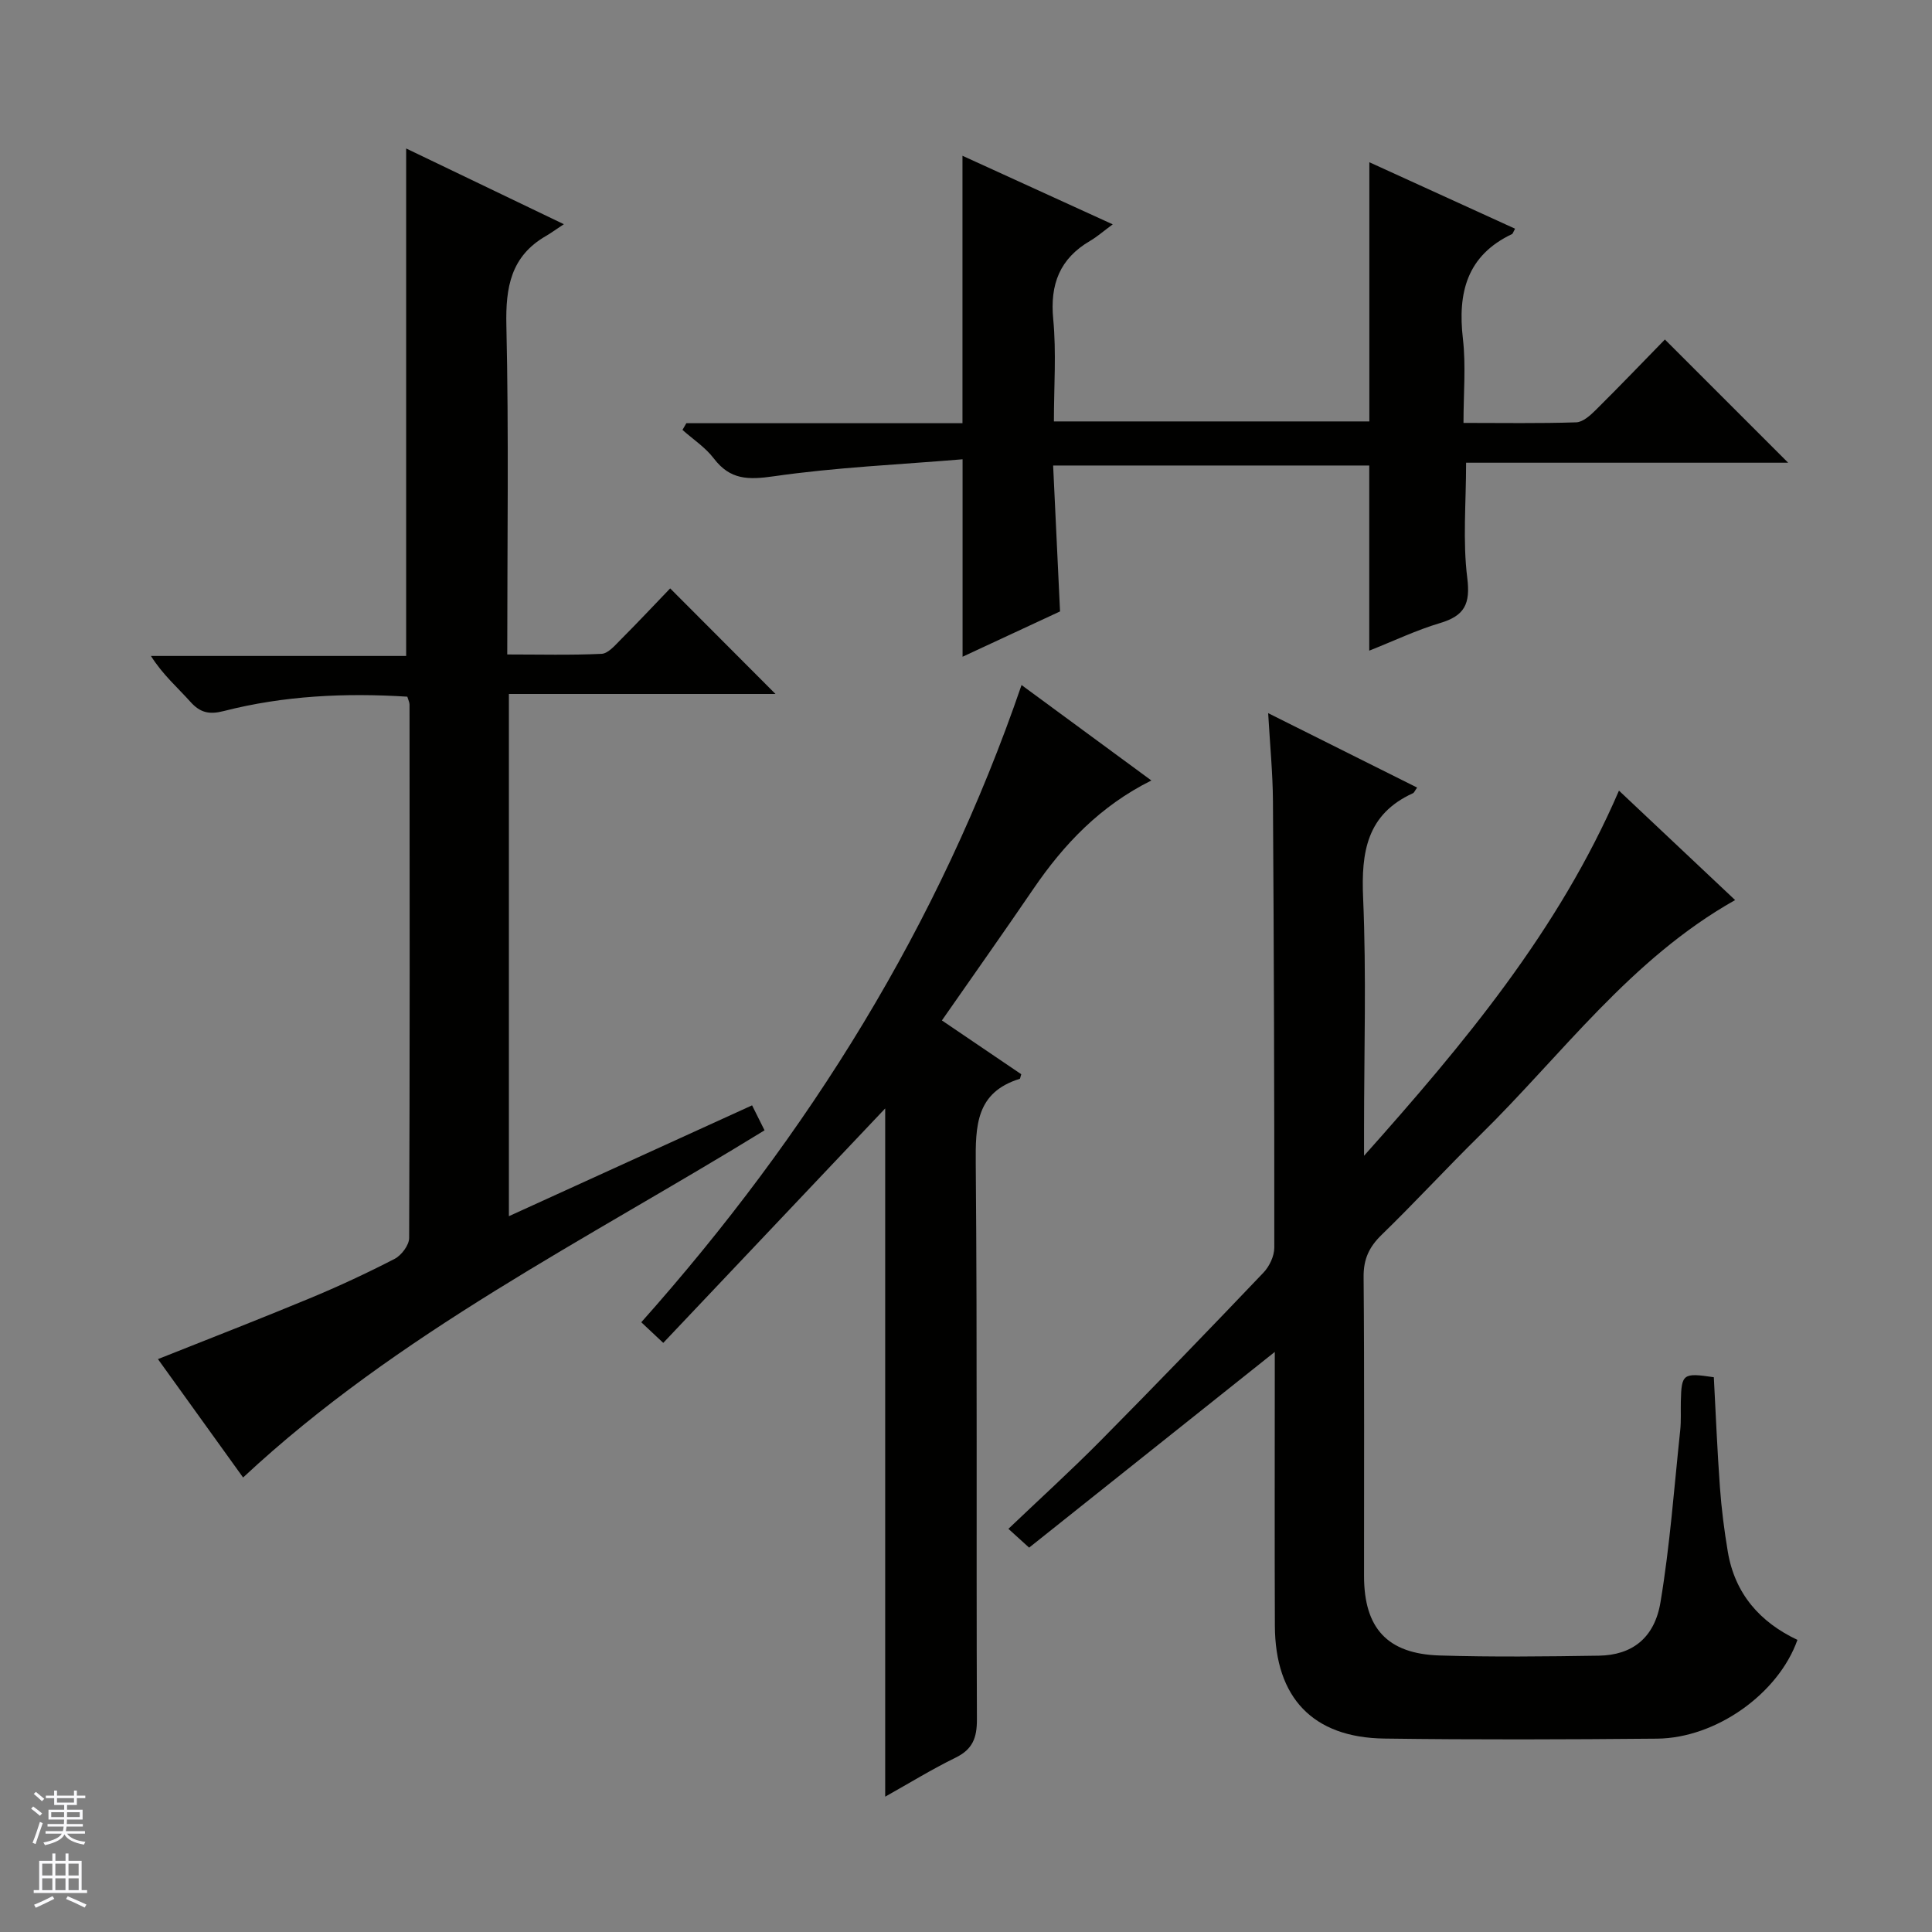 <svg enable-background="new 0 0 400 400" viewBox="0 0 400 400" xmlns="http://www.w3.org/2000/svg"><rect x="0" y="0" width="400" height="400" fill="#808080" stroke="none"/><g fill="#010100"><path d="m335.19 163.69c8.34 7.85 16.07 15.14 24.05 22.66-21.67 12.2-35.82 31.99-52.83 48.69-6.89 6.77-13.43 13.89-20.36 20.62-2.58 2.51-3.76 5.01-3.73 8.69.18 20.66.07 41.32.09 61.98.01 10.76 4.82 16.08 15.64 16.42 10.99.34 21.99.21 32.99.04 6.8-.11 11.51-3.59 12.75-11.09 1.96-11.76 2.82-23.7 4.08-35.57.21-1.98.08-4 .13-5.99.13-5.72.44-5.95 6.83-5 .4 7.55.71 15.17 1.26 22.76.32 4.46.89 8.92 1.63 13.34 1.45 8.7 6.64 14.61 14.42 18.28-3.94 11.13-16.84 20.34-29.07 20.45-18.83.17-37.66.24-56.48-.02-14.77-.2-22.58-8.46-22.64-23.34-.07-16.99-.02-33.99-.02-50.98 0-1.63 0-3.26 0-5.73-17.33 13.8-34.01 27.09-50.86 40.52-1.55-1.41-2.75-2.49-4.29-3.89 6.46-6.16 12.93-12.04 19.08-18.25 11.36-11.48 22.58-23.1 33.72-34.79 1.24-1.3 2.25-3.43 2.25-5.18.02-30.82-.08-61.64-.28-92.46-.04-5.78-.61-11.56-.99-18.2 10.75 5.37 20.75 10.37 30.84 15.41-.47.65-.61 1.05-.87 1.17-9.55 4.36-10.73 12.17-10.31 21.7.69 15.97.19 31.98.19 47.98v5.38c20.63-23.15 40.28-46.6 52.78-75.6z"/><path d="m105.36 251.8c16.94-7.72 33.51-15.27 50.35-22.95.89 1.79 1.68 3.37 2.58 5.17-36.94 22.72-75.88 41.95-107.96 71.88-5.76-8-11.64-16.17-17.63-24.51 10.79-4.3 21.14-8.31 31.39-12.57 5.98-2.48 11.87-5.22 17.62-8.19 1.41-.73 2.99-2.84 3-4.31.15-36.81.11-73.63.08-110.44 0-.46-.25-.92-.46-1.64-12.83-.81-25.55-.22-38.02 2.98-3.02.77-4.89.33-6.92-1.95-2.64-2.95-5.67-5.55-8.14-9.46h52.84c0-35.43 0-70.11 0-105.07 10.27 4.93 20.83 10 32.65 15.68-1.79 1.18-2.72 1.87-3.71 2.44-7.26 4.19-8.37 10.6-8.19 18.51.51 22.47.18 44.95.18 68.13 6.68 0 13.11.17 19.52-.13 1.35-.06 2.75-1.71 3.89-2.86 3.64-3.65 7.17-7.41 10.32-10.69 7.58 7.6 14.82 14.85 21.81 21.86-17.56 0-36.2 0-55.2 0z"/><path d="m313.68 47.35c-.45.82-.49 1.04-.61 1.1-9.37 4.44-11.3 12.15-10.19 21.7.64 5.55.12 11.24.12 17.41 8.08 0 15.71.13 23.33-.12 1.38-.04 2.91-1.42 4.03-2.53 4.95-4.91 9.78-9.95 14.34-14.62 8.7 8.7 16.93 16.92 25.52 25.51-22.3 0-44.47 0-66.68 0 0 8.34-.72 16.2.24 23.84.68 5.43-.57 7.85-5.64 9.36-4.9 1.46-9.57 3.7-14.65 5.71 0-12.93 0-25.44 0-38.33-21.38 0-43.07 0-65.45 0 .48 10.06.95 19.96 1.43 30.21-6.65 3.09-13.37 6.21-20.18 9.38 0-13.41 0-26.43 0-40.88-13.11 1.1-26.2 1.66-39.09 3.52-5.3.76-9.03.75-12.41-3.69-1.74-2.29-4.3-3.96-6.49-5.91.27-.46.53-.92.8-1.39h57.17c0-18.65 0-36.68 0-55.37 10.04 4.58 19.93 9.1 31.11 14.2-2.04 1.5-3.28 2.6-4.67 3.41-6.3 3.68-8.35 9-7.65 16.24.66 6.89.14 13.89.14 21.15h65.31c0-17.77 0-35.34 0-53.66 10.05 4.6 20.04 9.15 30.17 13.76z"/><path d="m183.27 371.98c0-47.7 0-94.92 0-142.49-15.3 16.17-30.44 32.16-45.95 48.54-1.69-1.59-2.94-2.76-4.55-4.27 34.73-39.02 61.71-82.28 78.73-131.93 8.91 6.55 17.6 12.94 26.88 19.76-10.57 5.26-18.12 13.19-24.44 22.46-6.17 9.04-12.49 17.98-18.93 27.22 5.71 3.87 11.14 7.55 16.43 11.14-.21.66-.22.92-.31.95-9.07 2.8-9.18 9.7-9.11 17.65.33 38.33.09 76.66.24 114.99.01 3.79-.88 6.17-4.39 7.89-4.89 2.39-9.55 5.26-14.6 8.09z"/></g><path d="m6.45 374.46.42-.45c.65.47 1.27.95 1.85 1.44l-.45.49c-.66-.56-1.26-1.06-1.83-1.48m.93 7.33-.63-.26c.55-1.36 1.05-2.8 1.52-4.33.19.1.38.19.59.27-.46 1.29-.95 2.73-1.48 4.32m-.38-10.38.44-.42c.43.34 1.01.82 1.74 1.44l-.49.49c-.53-.51-1.09-1.01-1.69-1.51m2.5.35h1.72v-1.04h.59v1.04h3.52v-1.04h.59v1.04h1.75v.53h-1.75v1.42h-2.03v.97h3.22v2.03h-3.24c0 .35-.01.66-.03.93h3.32v.53h-3.37c-.03.27-.08.58-.15.94h3.96v.53h-3.71c.67.92 1.93 1.48 3.79 1.68-.13.24-.23.44-.29.59-2.13-.38-3.48-1.08-4.04-2.12-.43.97-1.77 1.72-4.03 2.23-.09-.19-.2-.37-.33-.55 2.1-.42 3.37-1.03 3.81-1.83h-3.36v-.53h3.58c.08-.29.13-.61.16-.94h-3.33v-.53h3.39c.02-.27.04-.58.04-.93h-3.23v-2.03h3.25v-.97h-2.07v-1.42h-1.73zm1.12 3.44v1h2.65c.01-.3.02-.44.01-.4v-.25-.35zm1.19-2h3.52v-.91h-3.52zm4.71 2h-2.63v.59c0 .15-.01.28-.01.4h2.64z" fill="#fafafc"/><path d="m13.55 383.74h.63v1.52h2.72v6.07h1.13v.6h-11.05v-.6h1.13v-6.07h2.73v-1.52h.63v1.52h2.1v-1.52zm-2.68 8.83.38.56c-1.24.63-2.53 1.25-3.85 1.85-.1-.21-.21-.42-.34-.63 1.36-.55 2.63-1.15 3.81-1.78m-2.13-4.27h2.1v-2.45h-2.1zm0 3.04h2.1v-2.46h-2.1zm2.72-3.04h2.1v-2.45h-2.1zm0 3.04h2.1v-2.46h-2.1zm6.07 3.6c-1.41-.71-2.7-1.3-3.86-1.78l.35-.56c1.45.62 2.75 1.19 3.88 1.72zm-1.25-9.09h-2.1v2.45h2.1zm-2.09 5.49h2.1v-2.46h-2.1z" fill="#fafafc"/></svg>